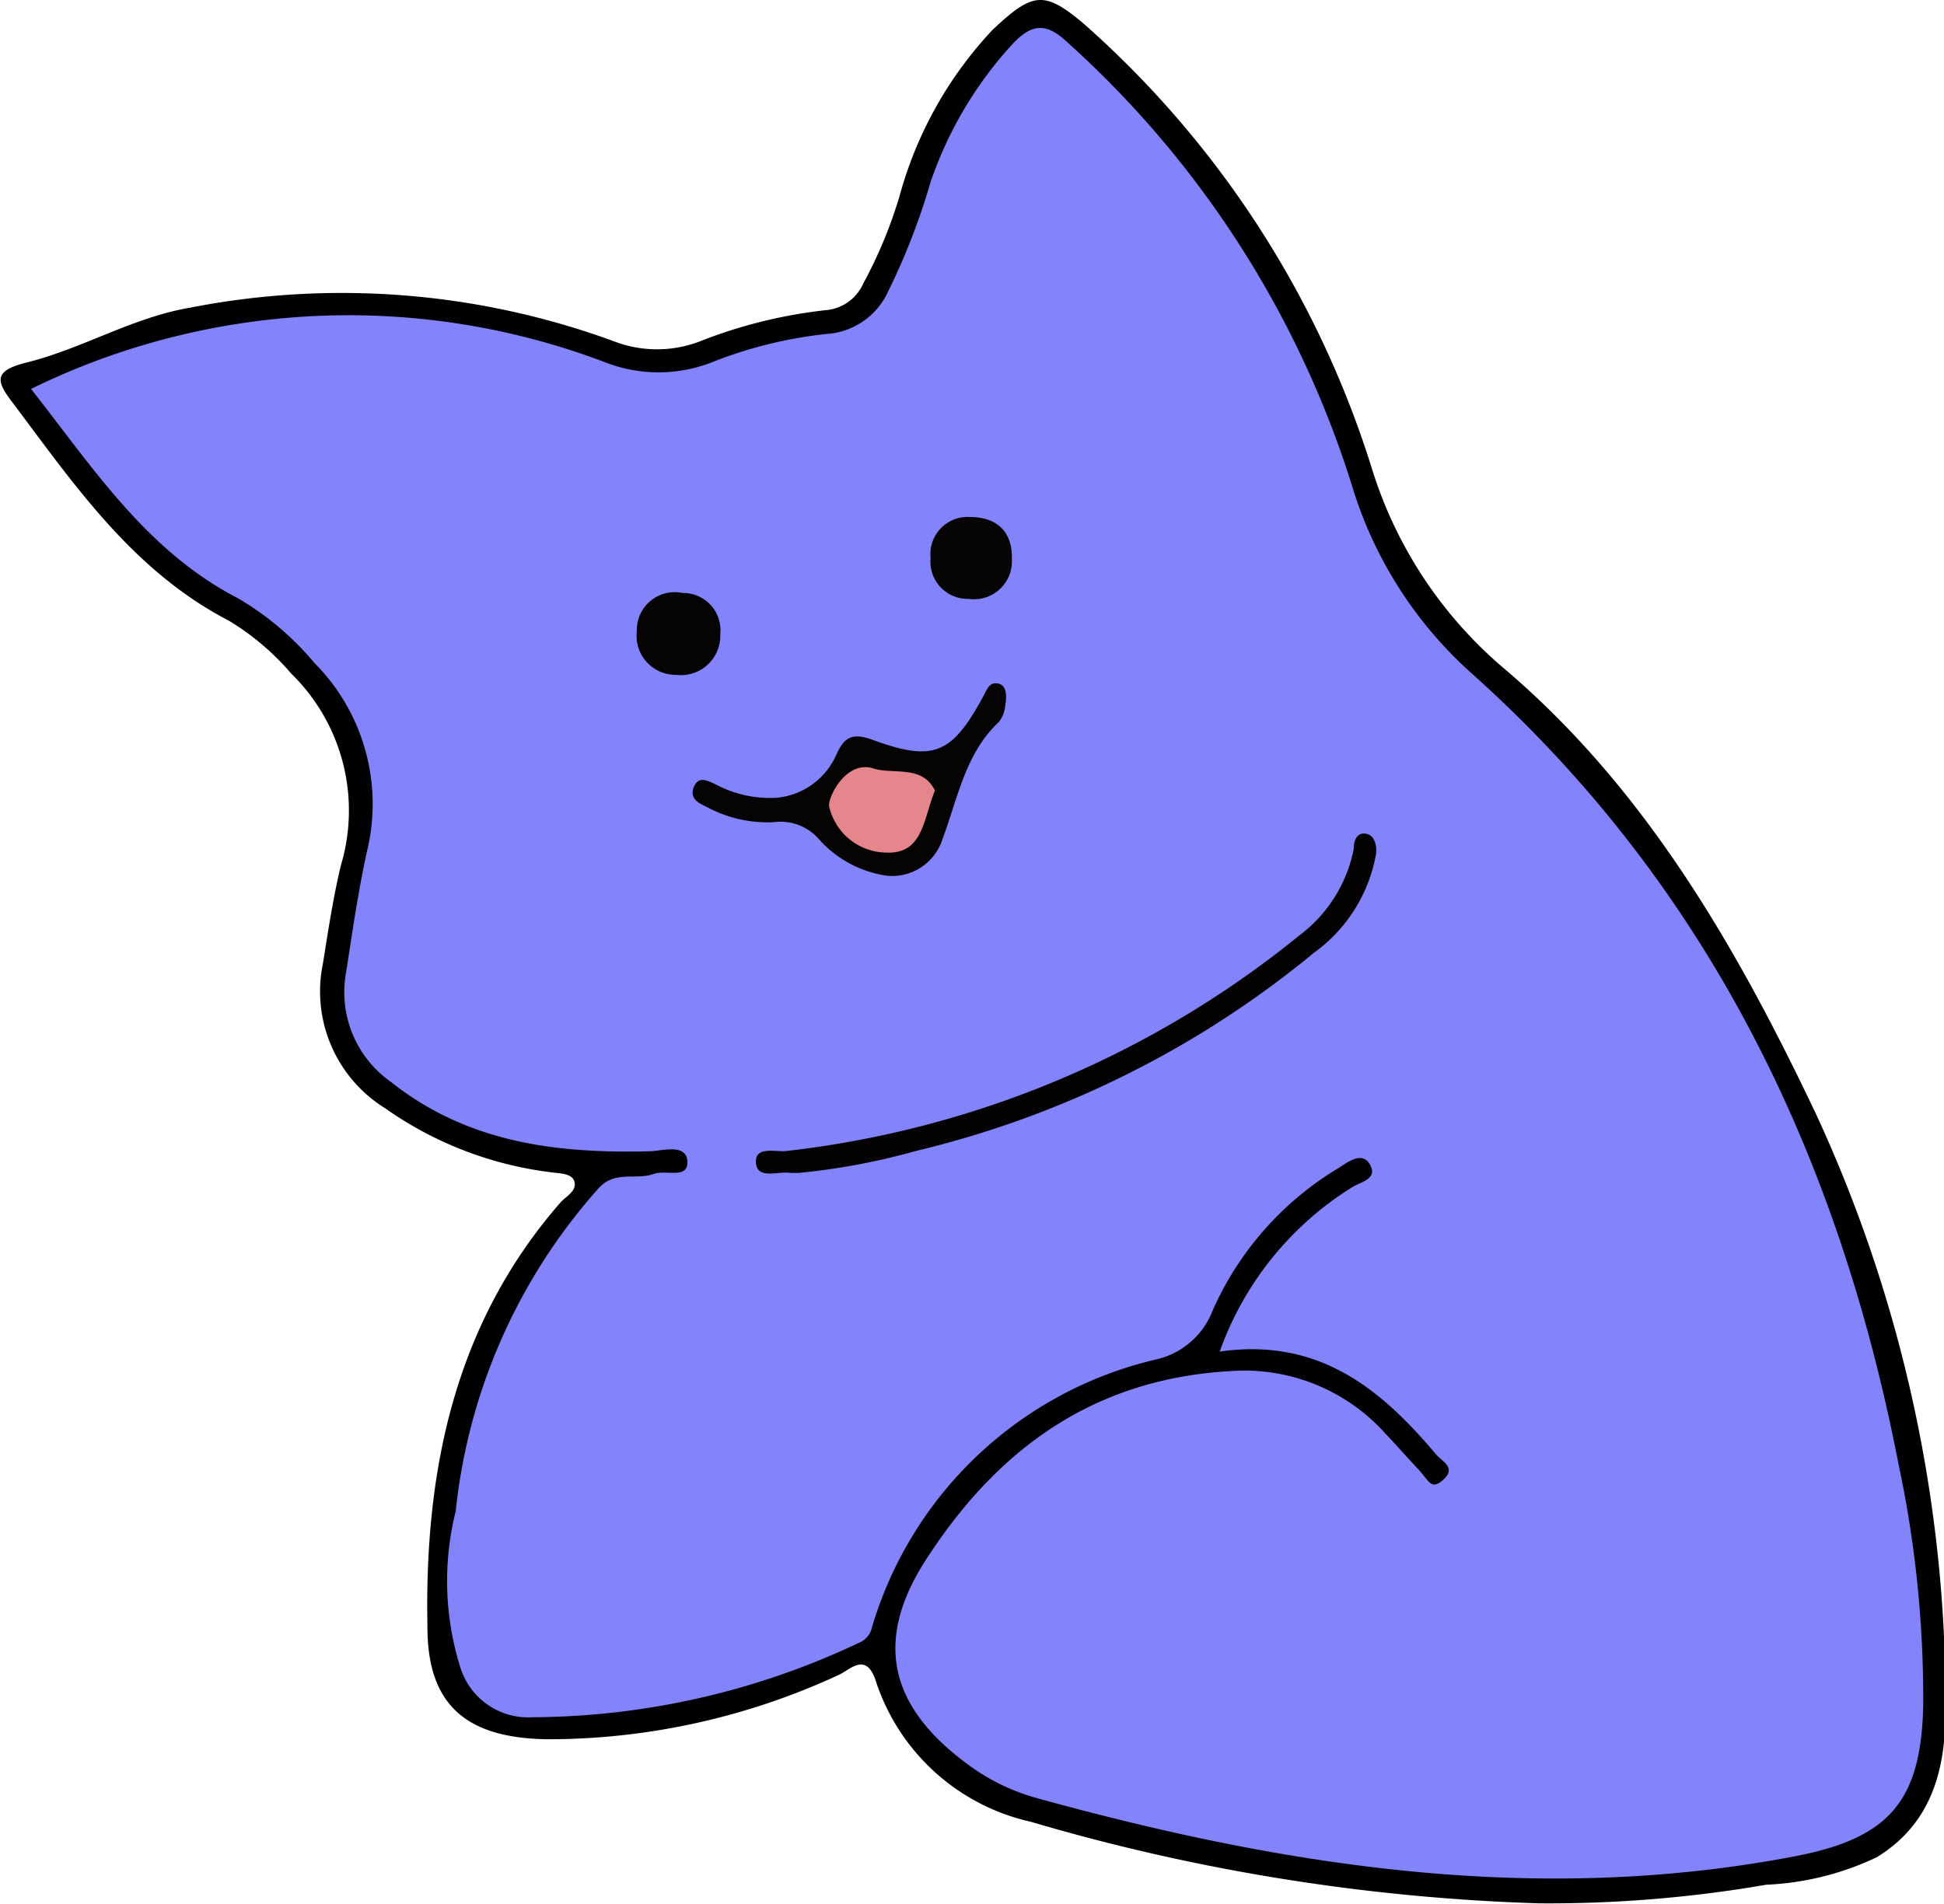 <svg xmlns="http://www.w3.org/2000/svg" viewBox="0 0 62.67 61.38"><defs><style>.cls-1{fill:#8384fc;}.cls-2{fill:#040302;}.cls-3{fill:#050403;}.cls-4{fill:#060503;}.cls-5{fill:#e5868d;}</style></defs><g id="레이어_2" data-name="레이어 2"><g id="레이어_1-2" data-name="레이어 1"><path d="M49.61,61.37a64.93,64.93,0,0,1-16.38-2.63,6.82,6.82,0,0,1-5-4.55c-.31-.94-.83-.35-1.18-.19a22.32,22.32,0,0,1-9.27,2.08c-2.63,0-4-1-4-3.61-.1-5,.85-9.76,4.29-13.7.18-.2.52-.36.45-.66s-.53-.27-.82-.32a11.76,11.76,0,0,1-5.29-2.06,4.43,4.43,0,0,1-2-4.66c.17-1.06.33-2.13.58-3.17a6.17,6.17,0,0,0-1.6-6.18,8.29,8.29,0,0,0-2-1.7c-3.11-1.61-5-4.4-7-7.06-.53-.69-.57-1,.42-1.26,1.82-.44,3.44-1.46,5.32-1.78A25.47,25.47,0,0,1,19.78,11a3.86,3.86,0,0,0,2.8,0,15.68,15.68,0,0,1,4.05-1,1.45,1.45,0,0,0,1.2-.86A14.67,14.67,0,0,0,29,6.32a12.68,12.68,0,0,1,3-5.36C33.31-.27,33.67-.32,35,.82a31.72,31.72,0,0,1,9.23,14.3,13.79,13.79,0,0,0,4.3,6.47c4.56,3.89,7.48,9,10,14.3a45.19,45.19,0,0,1,4.19,19.24c0,1.91-.43,3.65-2.21,4.75a9.21,9.21,0,0,1-3.57.89A41.27,41.27,0,0,1,49.61,61.37Z"/><path class="cls-1" d="M39.32,43.58a10.32,10.32,0,0,1,4.27-5.3c.27-.17.83-.26.58-.72s-.72-.09-1,.09a10.13,10.13,0,0,0-4.07,4.59,2.56,2.56,0,0,1-1.86,1.6,12.52,12.52,0,0,0-9.13,8.63.69.69,0,0,1-.42.5,24.84,24.84,0,0,1-10.52,2.4,2.29,2.29,0,0,1-2.34-1.64,9.29,9.29,0,0,1-.14-5,18.52,18.52,0,0,1,4.62-10.43c.53-.57,1.2-.24,1.77-.45.38-.14,1.11.18,1.08-.4s-.78-.35-1.18-.33c-3,.08-5.89-.26-8.37-2.23a3.53,3.53,0,0,1-1.45-3.55c.2-1.3.39-2.61.67-3.89a6.44,6.44,0,0,0-1.69-6.07A9.44,9.44,0,0,0,7.69,19.3C4.72,17.77,3,15.08,1,12.54a23.27,23.27,0,0,1,18.53-.85,4.74,4.74,0,0,0,3.4,0,13.94,13.94,0,0,1,3.7-.92,2.35,2.35,0,0,0,2-1.37A21.64,21.64,0,0,0,30,5.87,12.56,12.56,0,0,1,32.66,1.4c.64-.67,1.1-.66,1.79,0a32.12,32.12,0,0,1,9.2,14.47,13.27,13.27,0,0,0,3.88,5.92C55.1,28.6,59.28,37.3,61.2,47.19A36.22,36.22,0,0,1,62,55c-.07,3.1-1.12,4.27-4.12,4.85-8.34,1.6-16.45.34-24.48-1.88a6.71,6.71,0,0,1-2.24-1.11c-2.56-1.9-3-4.06-1.21-6.72,2.3-3.5,5.38-5.68,9.7-5.93a6.11,6.11,0,0,1,5,2c.36.38.7.77,1.06,1.15s.42.72.83.34-.05-.58-.24-.8C44.53,44.8,42.53,43.12,39.32,43.58Z"/><path class="cls-2" d="M25.74,37.82h-.25c-.4-.07-1.08.23-1.12-.33s.66-.33,1-.38a31.92,31.92,0,0,0,16.52-6.95,4.59,4.59,0,0,0,1.75-2.78c0-.26.09-.54.38-.5s.37.36.34.66a5,5,0,0,1-2,3.18,31.72,31.72,0,0,1-12.83,6.39A21.58,21.58,0,0,1,25.74,37.82Z"/><path class="cls-3" d="M28.62,28.24a3.62,3.62,0,0,1-2.21-1.17,1.64,1.64,0,0,0-1.47-.56A4.1,4.1,0,0,1,22.75,26c-.25-.11-.53-.27-.38-.63s.44-.2.7-.08a3.71,3.71,0,0,0,2,.43,2.34,2.34,0,0,0,1.91-1.43c.24-.5.48-.67,1.11-.45,2,.74,2.59.49,3.61-1.39.12-.22.19-.47.48-.41s.27.43.23.69a1,1,0,0,1-.21.55c-1.07,1-1.32,2.44-1.81,3.76A1.71,1.71,0,0,1,28.62,28.24Z"/><path class="cls-3" d="M21.8,21.76a1.26,1.26,0,0,1-1.27-1.41A1.22,1.22,0,0,1,22,19.12a1.2,1.2,0,0,1,1.22,1.32A1.27,1.27,0,0,1,21.8,21.76Z"/><path class="cls-4" d="M31.27,16.67c.92,0,1.38.53,1.35,1.37a1.22,1.22,0,0,1-1.39,1.27A1.2,1.2,0,0,1,30,18,1.2,1.2,0,0,1,31.27,16.67Z"/><path class="cls-5" d="M30.14,25.49c-.38.93-.38,2.06-1.58,2A1.91,1.91,0,0,1,26.73,26c-.05-.28.52-1.45,1.37-1.24C28.76,25,29.72,24.63,30.14,25.49Z"/></g></g></svg>